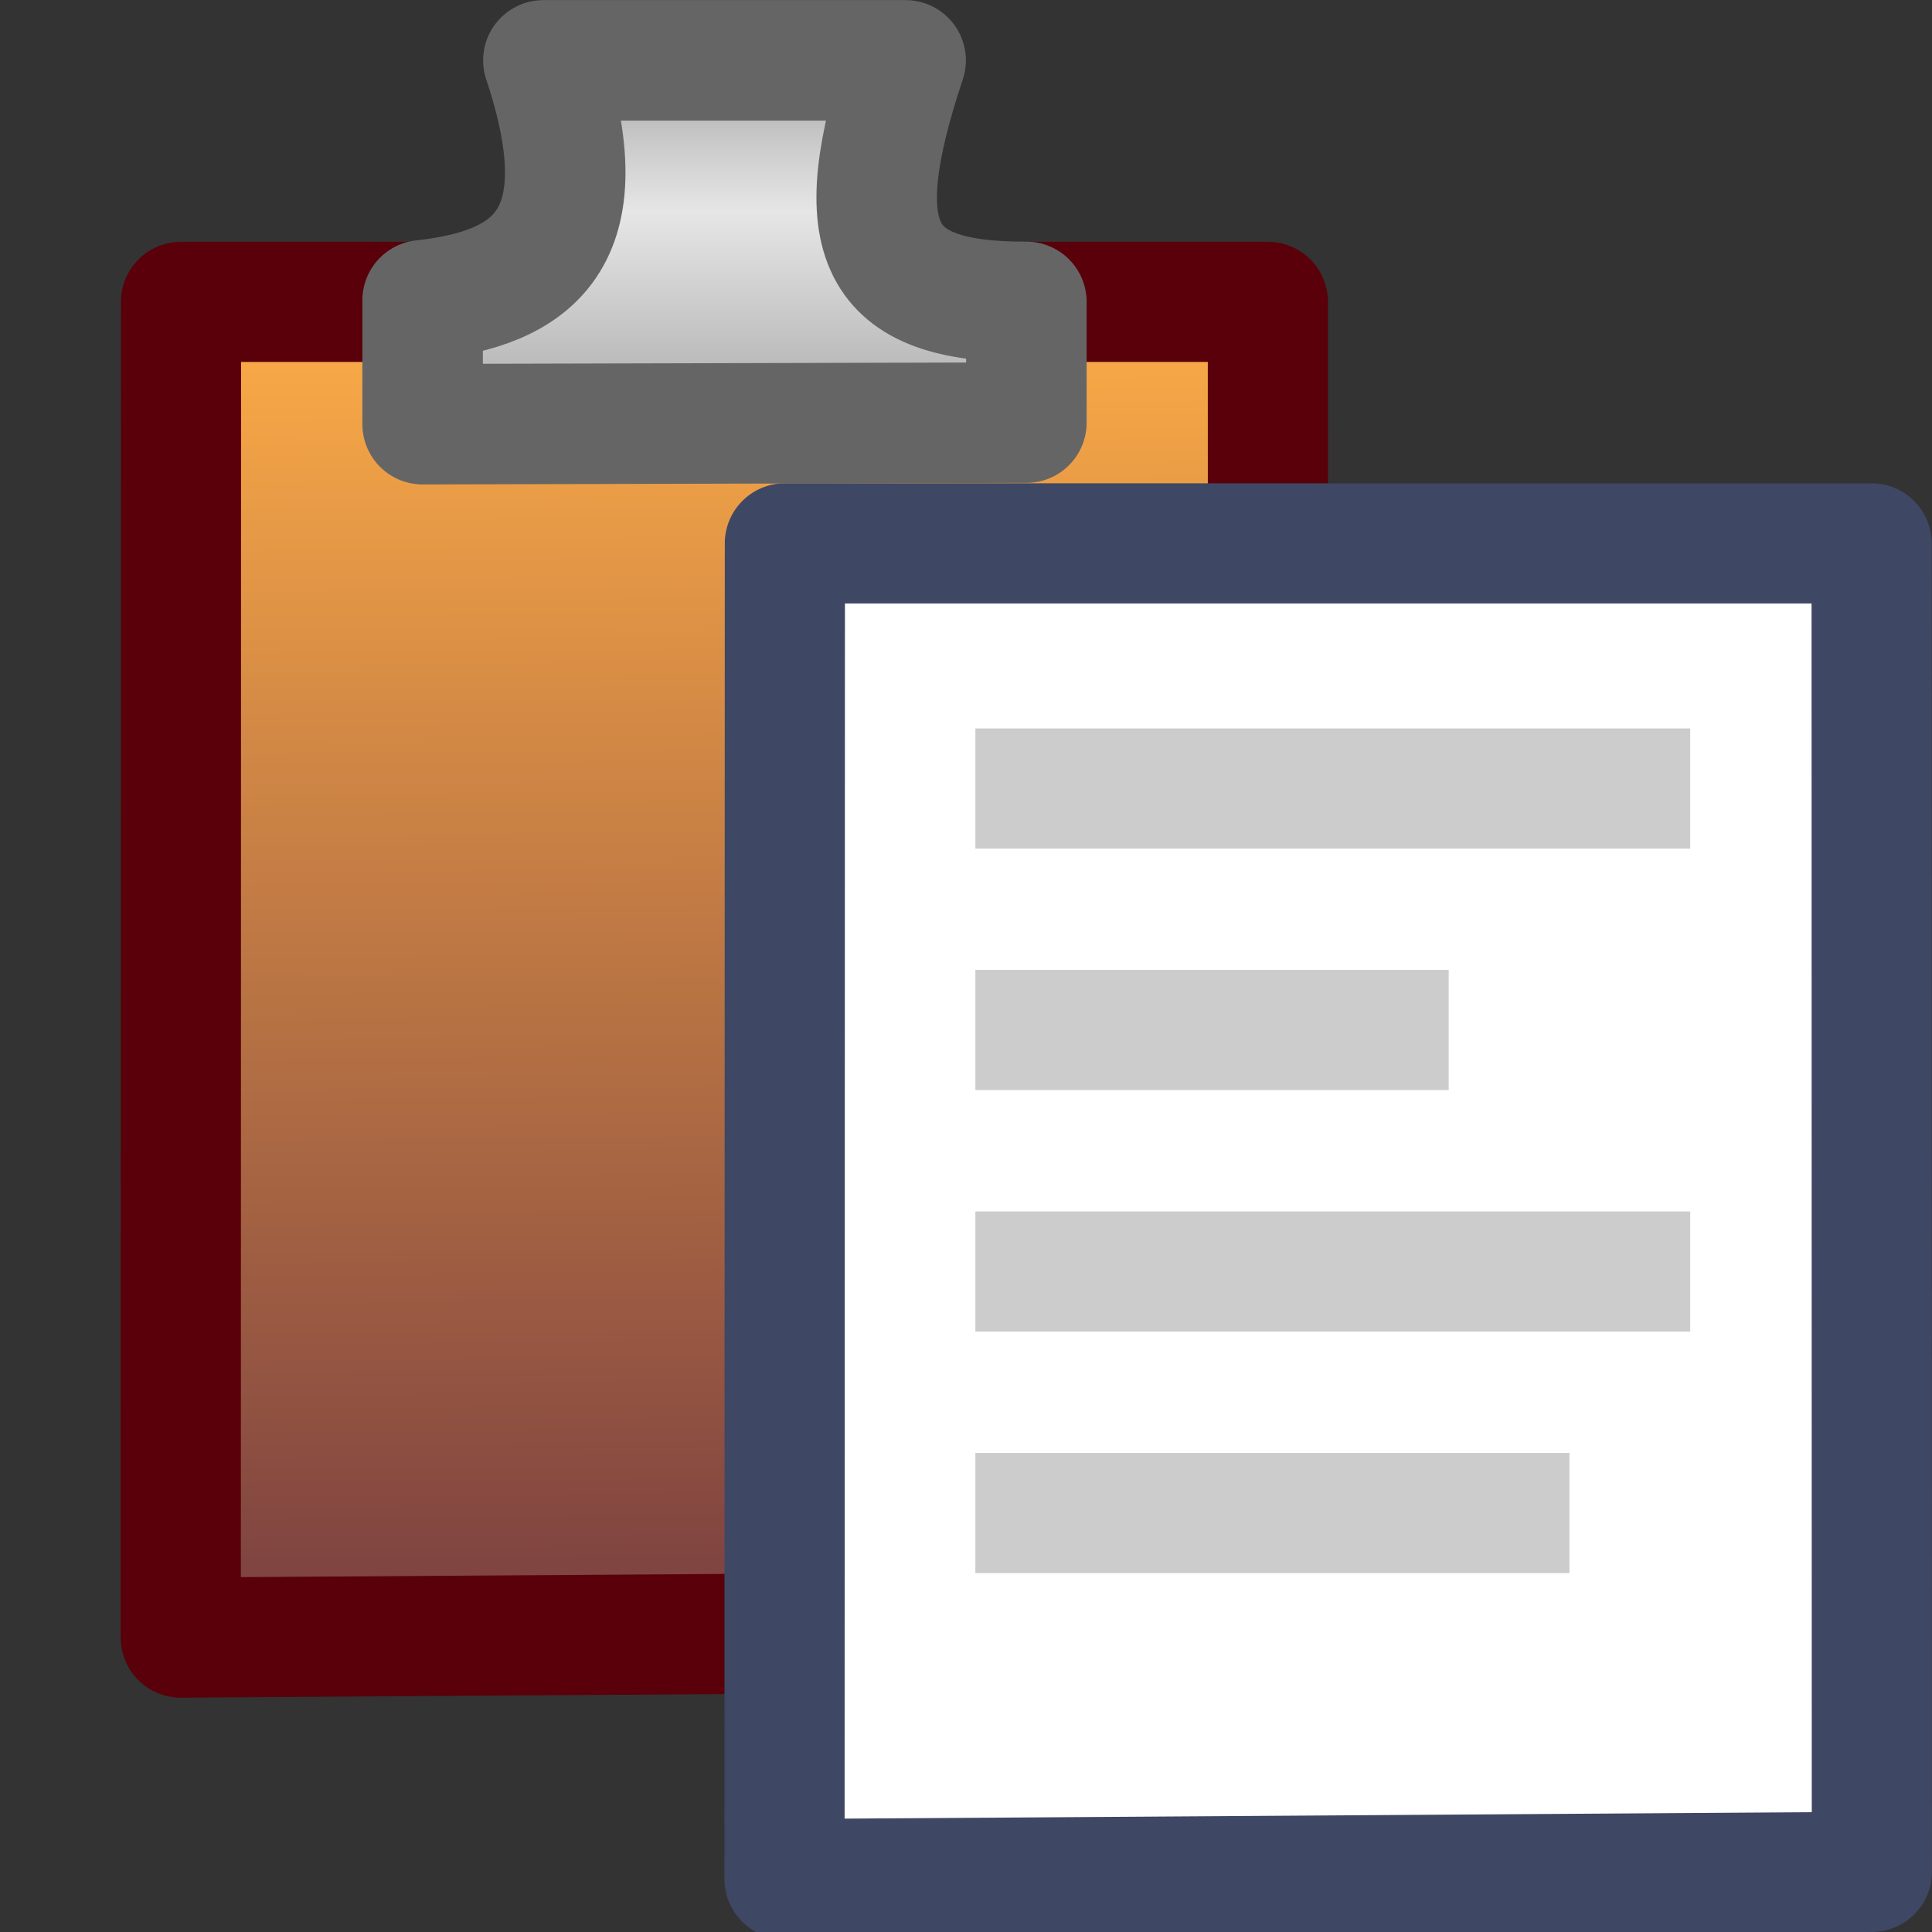 <?xml version="1.0" encoding="UTF-8" standalone="no"?>
<!-- Created with Inkscape (http://www.inkscape.org/) -->

<svg
   xmlns:dc="http://purl.org/dc/elements/1.1/"
   xmlns:cc="http://creativecommons.org/ns#"
   xmlns:rdf="http://www.w3.org/1999/02/22-rdf-syntax-ns#"
   xmlns:svg="http://www.w3.org/2000/svg"
   xmlns="http://www.w3.org/2000/svg"
   xmlns:xlink="http://www.w3.org/1999/xlink"
   xmlns:sodipodi="http://sodipodi.sourceforge.net/DTD/sodipodi-0.dtd"
   xmlns:inkscape="http://www.inkscape.org/namespaces/inkscape"
   version="1.1"
   width="16"
   height="16"
   id="svg3150"
   sodipodi:docname="edit-paste.svg"
   inkscape:version="0.92.4 (5da689c313, 2019-01-14)">
  <rect width="100%" height="100%" fill="#333333" stroke="none"/>
  <sodipodi:namedview
     pagecolor="#ffffff"
     bordercolor="#666666"
     borderopacity="1"
     objecttolerance="10"
     gridtolerance="10"
     guidetolerance="10"
     inkscape:pageopacity="0"
     inkscape:pageshadow="2"
     inkscape:window-width="1680"
     inkscape:window-height="1002"
     id="namedview33"
     showgrid="false"
     inkscape:zoom="14.75"
     inkscape:cx="-9.3726663"
     inkscape:cy="8"
     inkscape:window-x="0"
     inkscape:window-y="0"
     inkscape:window-maximized="1"
     inkscape:current-layer="svg3150" />
  <defs
     id="defs3152">
    <linearGradient
       id="linearGradient3611">
      <stop
         id="stop3613"
         style="stop-color:#9d7d53;stop-opacity:1"
         offset="0" />
      <stop
         id="stop3615"
         style="stop-color:#ad8757;stop-opacity:1"
         offset="1" />
    </linearGradient>
    <linearGradient
       id="linearGradient3666">
      <stop
         id="stop3668"
         style="stop-color:#9b784b;stop-opacity:1"
         offset="0" />
      <stop
         id="stop3670"
         style="stop-color:#c1a581;stop-opacity:1"
         offset="1" />
    </linearGradient>
    <linearGradient
       id="linearGradient3931">
      <stop
         id="stop3933"
         style="stop-color:#8d8f8a;stop-opacity:1"
         offset="0" />
      <stop
         id="stop3935"
         style="stop-color:#c1c1c1;stop-opacity:1"
         offset="1" />
    </linearGradient>
    <linearGradient
       x1="-53.179"
       y1="16.54"
       x2="-52.184"
       y2="5.393"
       id="linearGradient4547"
       xlink:href="#linearGradient3931"
       gradientUnits="userSpaceOnUse"
       gradientTransform="matrix(0.3,0,0,0.312,22.157,-0.374)" />
    <linearGradient
       id="linearGradient3600">
      <stop
         id="stop3602"
         style="stop-color:#f4f4f4;stop-opacity:1"
         offset="0" />
      <stop
         id="stop3604"
         style="stop-color:#dbdbdb;stop-opacity:1"
         offset="1" />
    </linearGradient>
    <linearGradient
       x1="25.132"
       y1="6.729"
       x2="25.132"
       y2="47.013"
       id="linearGradient4545"
       xlink:href="#linearGradient3600"
       gradientUnits="userSpaceOnUse"
       gradientTransform="matrix(0.372,0,0,0.333,0.082,-0.003)" />
    <linearGradient
       x1="19.509"
       y1="48.171"
       x2="19.187"
       y2="12.994"
       id="linearGradient2837"
       xlink:href="#linearGradient3620"
       gradientUnits="userSpaceOnUse"
       gradientTransform="matrix(0.372,0,0,0.333,-4.918,-2.002)" />
    <linearGradient
       id="linearGradient3269">
      <stop
         id="stop3271"
         style="stop-color:#787878;stop-opacity:1"
         offset="0" />
      <stop
         id="stop3273"
         style="stop-color:#bebebe;stop-opacity:1"
         offset="0.344" />
      <stop
         id="stop3275"
         style="stop-color:#c8c8c8;stop-opacity:1"
         offset="0.373" />
      <stop
         id="stop3277"
         style="stop-color:#e6e6e6;stop-opacity:1"
         offset="0.49" />
      <stop
         id="stop3279"
         style="stop-color:#8c8c8c;stop-opacity:1"
         offset="1" />
    </linearGradient>
    <linearGradient
       x1="321.578"
       y1="86.05"
       x2="321.578"
       y2="96.245"
       id="linearGradient2902"
       xlink:href="#linearGradient3269"
       gradientUnits="userSpaceOnUse"
       gradientTransform="matrix(0.41,0,0,0.513,-125.448,-44.955)" />
    <linearGradient
       x1="4.068"
       y1="14.06"
       x2="3.722"
       y2="2.003"
       id="linearGradient3617"
       xlink:href="#linearGradient3620"
       gradientUnits="userSpaceOnUse" />
    <linearGradient
       x1="321.401"
       y1="83.497"
       x2="321.578"
       y2="96.245"
       id="linearGradient2964"
       xlink:href="#linearGradient3269"
       gradientUnits="userSpaceOnUse"
       gradientTransform="matrix(0.41,0,0,0.513,-163.031,-59.022)" />
    <linearGradient
       x1="22.452"
       y1="26.645"
       x2="22.452"
       y2="40.186"
       id="linearGradient2966"
       xlink:href="#linearGradient3257"
       gradientUnits="userSpaceOnUse"
       gradientTransform="matrix(0.412,0,0,0.513,-41.591,-30.297)" />
    <linearGradient
       id="linearGradient3257">
      <stop
         id="stop3261"
         style="stop-color:#787878;stop-opacity:1"
         offset="0" />
      <stop
         id="stop3263"
         style="stop-color:#828282;stop-opacity:1"
         offset="0.366" />
      <stop
         id="stop3265"
         style="stop-color:#aaaaaa;stop-opacity:1"
         offset="0.462" />
      <stop
         id="stop3922"
         style="stop-color:#6a6a6a;stop-opacity:1"
         offset="0.597" />
      <stop
         id="stop3920"
         style="stop-color:#787878;stop-opacity:1"
         offset="0.731" />
      <stop
         id="stop3267"
         style="stop-color:#464646;stop-opacity:1"
         offset="1" />
    </linearGradient>
    <linearGradient
       x1="24.467"
       y1="0.478"
       x2="26.027"
       y2="63.78"
       id="linearGradient4545-5"
       xlink:href="#linearGradient3620"
       gradientUnits="userSpaceOnUse"
       gradientTransform="matrix(0.543,0,0,0.489,-48.165,-14.433)" />
    <linearGradient
       id="linearGradient3620">
      <stop
         id="stop3622"
         style="stop-color:#743a40;stop-opacity:1"
         offset="0" />
      <stop
         id="stop3624"
         style="stop-color:#ffae47;stop-opacity:1"
         offset="1" />
    </linearGradient>
  </defs>
  <g
     id="layer1">
    <path
       d="m 1.5,2.5 9,0 0.002,11.002 -9.005,0.06 0.002,-11.062 z"
       id="path2835"
       style="fill:url(#linearGradient2837);fill-opacity:1;stroke:#59000a;stroke-width:0.995;stroke-linecap:butt;stroke-linejoin:round;stroke-miterlimit:4;stroke-opacity:1;stroke-dasharray:none;stroke-dashoffset:0;display:inline" />
    <path
       d="m 6.5,4.5 9,0 0.002,11.002 -9.005,0.06 L 6.5,4.5 z"
       id="rect2594"
       style="fill:#ffffff;fill-opacity:1;stroke:#3e4763;stroke-width:0.995;stroke-linecap:butt;stroke-linejoin:round;stroke-miterlimit:4;stroke-opacity:1;stroke-dasharray:none;stroke-dashoffset:0;display:inline" />
    <path
       d="m 8.575,10.53 4.925,0 M 8.575,8.53 11.5,8.53 m -2.925,4 3.925,0 M 8.575,6.53 13.5,6.53"
       id="path2838"
       style="opacity:0.2;fill:none;stroke:#000000;stroke-width:0.995;stroke-linecap:square;stroke-linejoin:round;stroke-miterlimit:4;stroke-opacity:1;stroke-dasharray:none;stroke-dashoffset:0;display:inline" />
    <path
       d="M 4.5,0.5 C 5,2 4.398,2.388 3.5,2.487 l 0,1.026 5,-0.013 0,-1 C 7.259,2.506 7,2 7.5,0.5 l -3,0 z"
       id="path4675"
       style="fill:url(#linearGradient2902);fill-opacity:1;stroke:#656565;stroke-width:0.998;stroke-linecap:round;stroke-linejoin:round;stroke-miterlimit:4;stroke-opacity:1;stroke-dasharray:none;stroke-dashoffset:0.5;display:inline;enable-background:new" />
  </g>
  <path
     inkscape:connector-curvature="0"
     d="m -31.471,-15.7 a 0.165,0.165 0 1 1 -0.329,0 0.165,0.165 0 1 1 0.329,0 z"
     id="path3897"
     style="fill:none;stroke:#ffffff;stroke-width:0.671;stroke-linecap:square;stroke-linejoin:round;stroke-miterlimit:4;stroke-dasharray:none;stroke-opacity:1" />
</svg>
